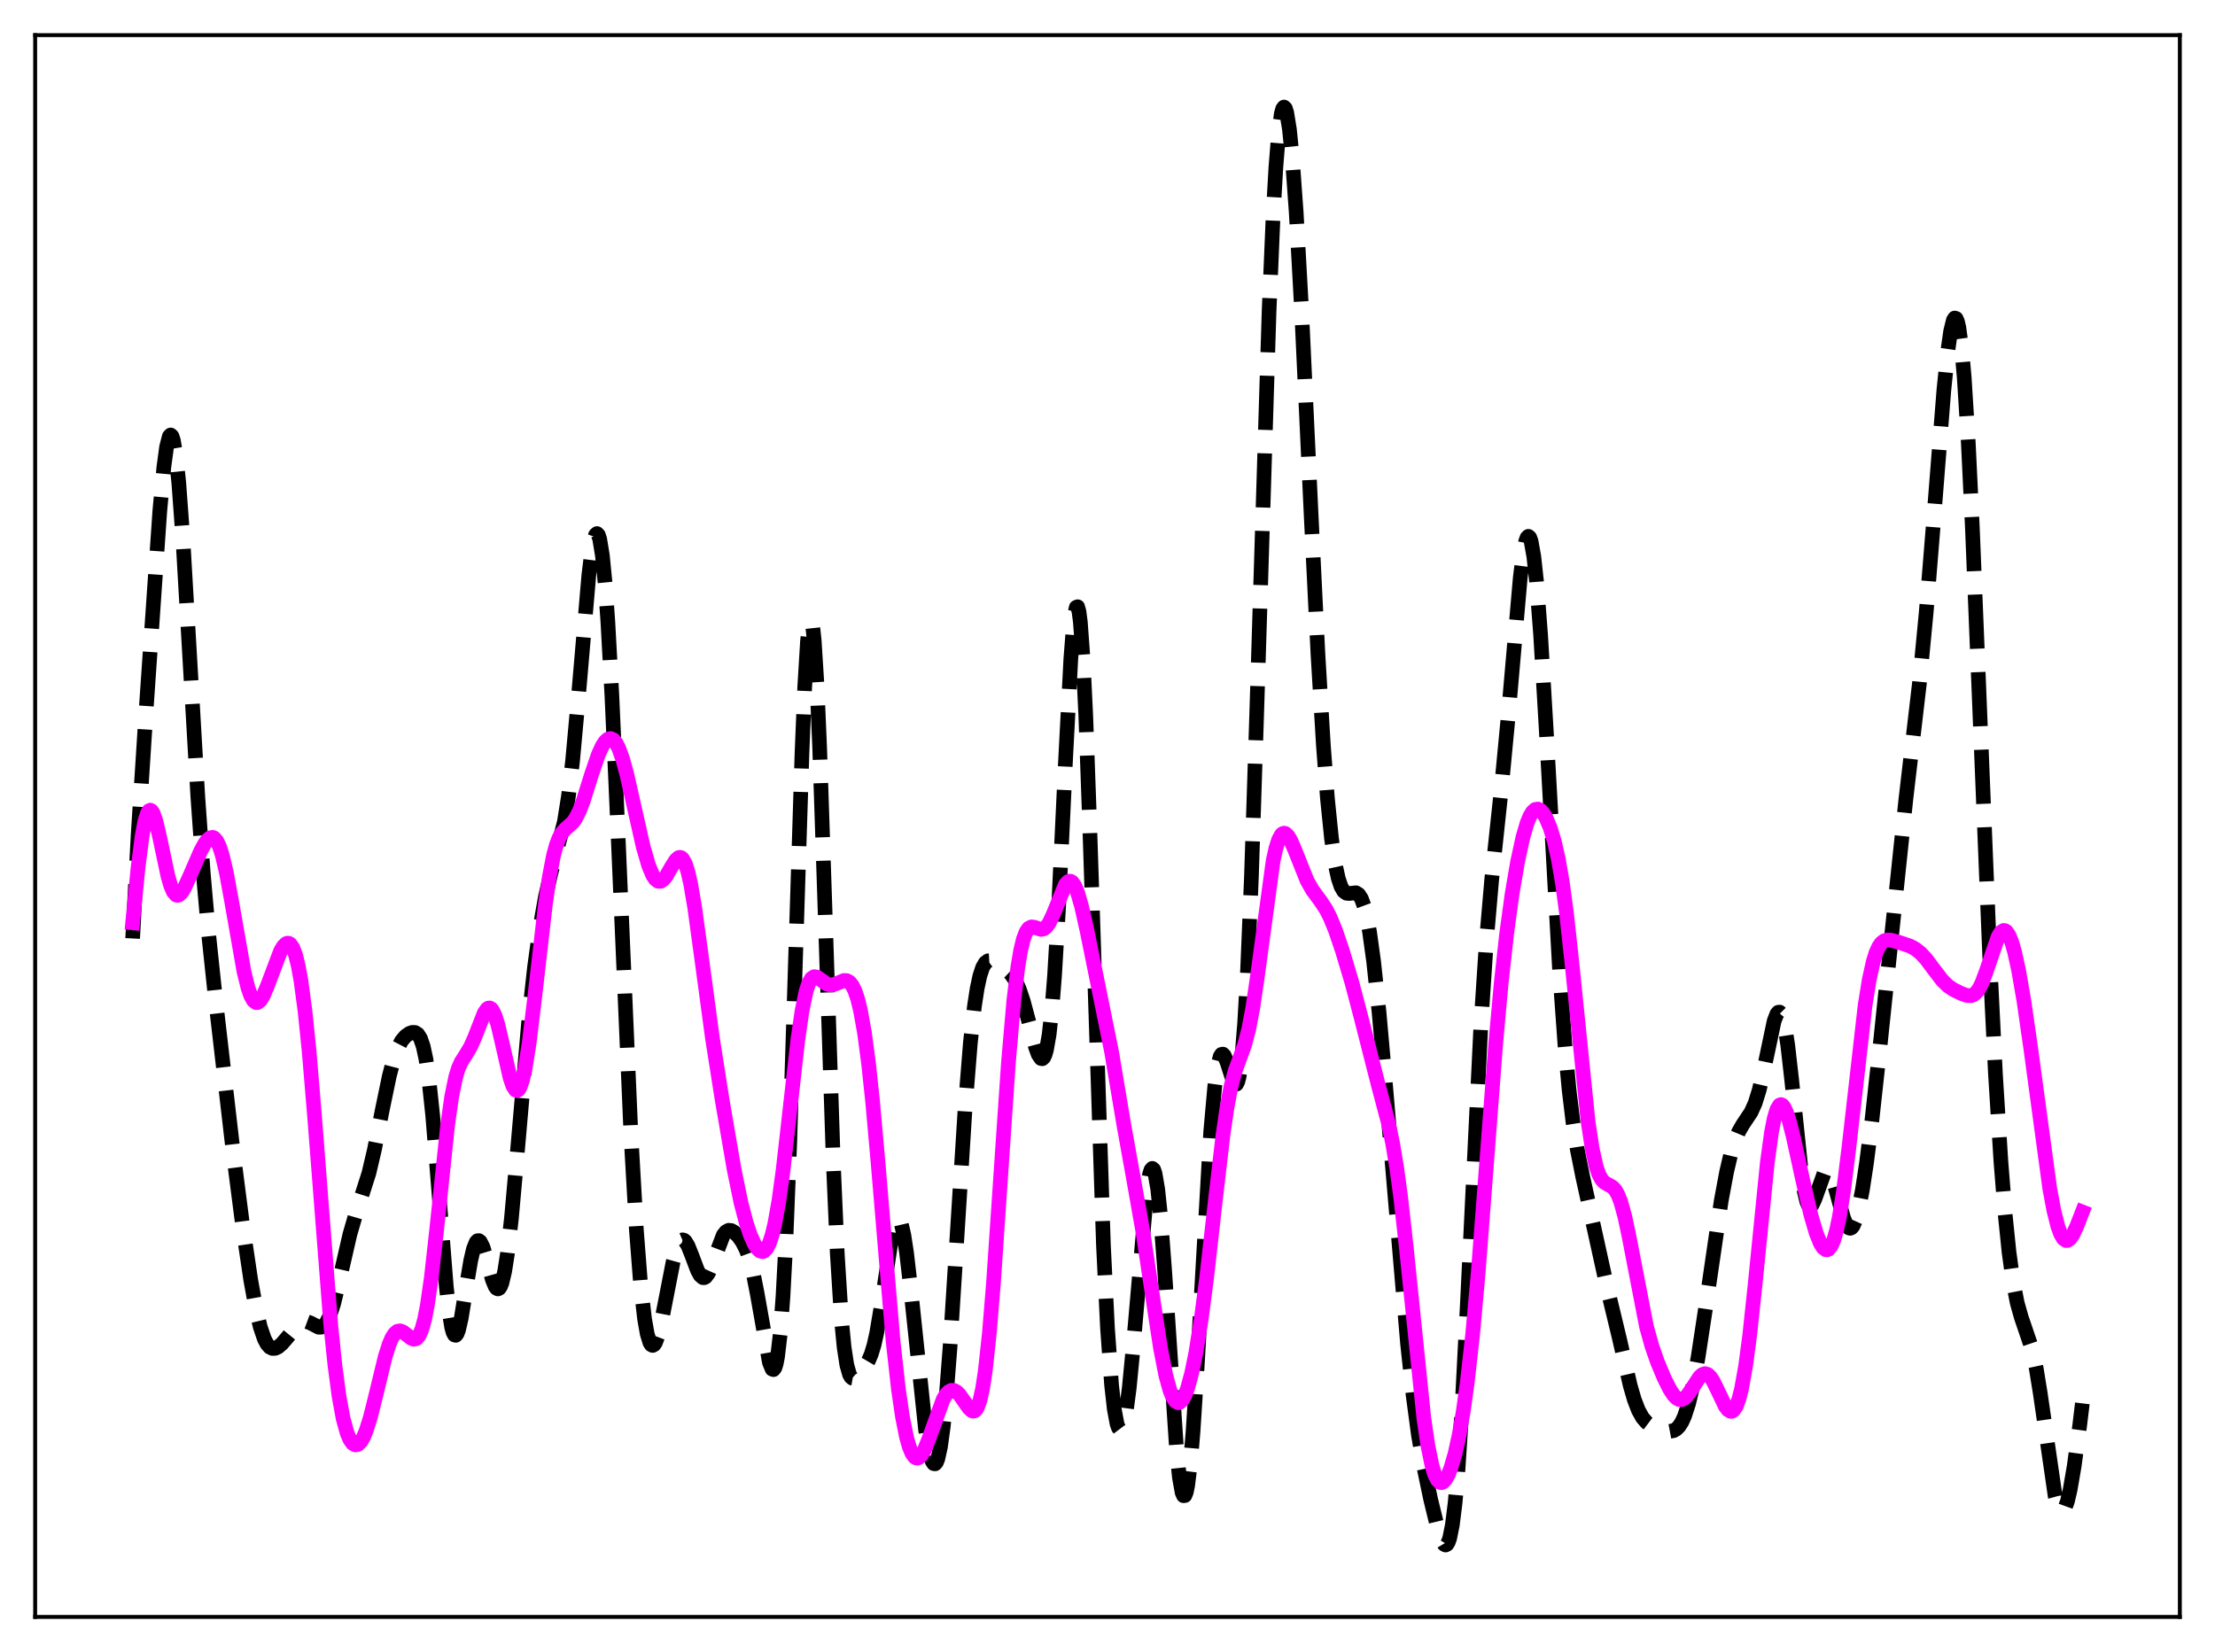 <?xml version="1.0" encoding="utf-8" standalone="no"?>
<!DOCTYPE svg PUBLIC "-//W3C//DTD SVG 1.1//EN"
  "http://www.w3.org/Graphics/SVG/1.1/DTD/svg11.dtd">
<svg xmlns:xlink="http://www.w3.org/1999/xlink" width="453.6pt" height="338.4pt" viewBox="0 0 453.6 338.4" xmlns="http://www.w3.org/2000/svg" version="1.1">
 <defs>
  <style type="text/css">*{stroke-linejoin: round; stroke-linecap: butt}</style>
 </defs>
 <g id="figure_1">
  <g id="patch_1">
   <path d="M 0 338.4 
L 453.6 338.4 
L 453.6 0 
L 0 0 
z
" style="fill: #ffffff"/>
  </g>
  <g id="axes_1">
   <g id="patch_2">
    <path d="M 7.2 331.2 
L 446.4 331.2 
L 446.4 7.2 
L 7.2 7.2 
z
" style="fill: #ffffff"/>
   </g>
   <g id="matplotlib.axis_1"/>
   <g id="matplotlib.axis_2"/>
   <g id="line2d_1">
    <path d="M 27.164 192.231 
L 28.276 171.163 
L 29.944 145.136 
L 32.725 104.681 
L 33.559 95.649 
L 34.115 91.551 
L 34.671 89.382 
L 34.949 89.095 
L 35.227 89.365 
L 35.505 90.197 
L 36.061 93.525 
L 36.617 98.938 
L 37.451 110.318 
L 38.842 134.392 
L 40.51 163.186 
L 41.622 178.853 
L 42.734 191.458 
L 44.124 204.593 
L 47.739 235.865 
L 49.685 250.993 
L 51.354 262.23 
L 52.466 268.315 
L 53.3 271.811 
L 54.134 274.256 
L 54.69 275.308 
L 55.246 275.94 
L 55.802 276.21 
L 56.358 276.185 
L 56.914 275.929 
L 57.749 275.228 
L 58.861 273.926 
L 60.807 271.539 
L 61.641 270.889 
L 62.197 270.686 
L 62.753 270.68 
L 63.588 270.99 
L 65.256 271.86 
L 65.812 271.85 
L 66.368 271.518 
L 66.924 270.79 
L 67.48 269.626 
L 68.314 267.083 
L 69.426 262.542 
L 71.651 252.843 
L 72.763 249.013 
L 75.543 240.315 
L 76.656 235.585 
L 78.324 227.165 
L 79.714 220.46 
L 80.548 217.242 
L 81.382 214.839 
L 82.217 213.227 
L 83.051 212.234 
L 83.885 211.658 
L 84.441 211.467 
L 84.997 211.486 
L 85.553 211.837 
L 86.109 212.708 
L 86.665 214.325 
L 87.221 216.914 
L 87.777 220.646 
L 88.612 228.495 
L 89.724 242.333 
L 91.392 263.497 
L 91.948 268.552 
L 92.504 271.919 
L 92.782 272.912 
L 93.06 273.44 
L 93.338 273.518 
L 93.616 273.172 
L 93.894 272.441 
L 94.451 270.028 
L 95.563 263.145 
L 96.397 258.214 
L 96.953 255.825 
L 97.509 254.436 
L 97.787 254.144 
L 98.065 254.115 
L 98.343 254.334 
L 98.899 255.423 
L 99.733 258.17 
L 100.846 262.152 
L 101.402 263.5 
L 101.68 263.878 
L 101.958 264.016 
L 102.236 263.89 
L 102.514 263.479 
L 102.792 262.769 
L 103.348 260.425 
L 103.904 256.87 
L 104.738 249.521 
L 105.85 237.095 
L 108.353 208.225 
L 109.465 198.097 
L 110.577 190.013 
L 111.689 183.718 
L 112.802 178.917 
L 115.582 168.298 
L 116.416 163.052 
L 117.25 155.936 
L 118.362 143.735 
L 120.587 117.769 
L 121.143 113.24 
L 121.699 110.306 
L 121.977 109.541 
L 122.255 109.289 
L 122.533 109.575 
L 122.811 110.42 
L 123.367 113.823 
L 123.923 119.503 
L 124.479 127.346 
L 125.314 142.635 
L 126.426 167.696 
L 129.206 232.438 
L 130.318 251.872 
L 131.152 262.666 
L 131.987 270.1 
L 132.543 273.247 
L 133.099 275.039 
L 133.377 275.462 
L 133.655 275.592 
L 133.933 275.447 
L 134.211 275.049 
L 134.767 273.58 
L 135.323 271.382 
L 136.435 265.689 
L 137.826 258.557 
L 138.66 255.551 
L 139.216 254.387 
L 139.494 254.083 
L 139.772 253.964 
L 140.05 254.024 
L 140.328 254.253 
L 140.884 255.151 
L 141.718 257.246 
L 142.83 260.205 
L 143.386 261.226 
L 143.943 261.705 
L 144.221 261.714 
L 144.499 261.565 
L 145.055 260.821 
L 145.611 259.581 
L 148.113 253.001 
L 148.669 252.302 
L 149.225 252.007 
L 149.782 252.061 
L 150.338 252.382 
L 151.172 253.204 
L 152.006 254.366 
L 152.84 256.024 
L 153.396 257.559 
L 154.23 260.724 
L 155.064 264.981 
L 157.567 279.101 
L 158.123 280.441 
L 158.401 280.544 
L 158.679 280.191 
L 158.957 279.323 
L 159.235 277.886 
L 159.791 273.106 
L 160.347 265.524 
L 160.903 254.977 
L 161.737 233.82 
L 162.85 198.384 
L 164.24 154.125 
L 164.796 140.677 
L 165.352 131.487 
L 165.63 128.755 
L 165.908 127.353 
L 166.186 127.308 
L 166.464 128.613 
L 166.742 131.232 
L 167.298 140.119 
L 167.854 153.127 
L 168.967 186.772 
L 170.635 237.779 
L 171.469 256.909 
L 172.303 270.186 
L 172.859 275.941 
L 173.415 279.587 
L 173.971 281.55 
L 174.249 282.045 
L 174.528 282.29 
L 174.806 282.34 
L 175.362 282.039 
L 176.196 281.115 
L 177.308 279.633 
L 177.864 278.68 
L 178.42 277.378 
L 178.976 275.548 
L 179.532 273.07 
L 180.366 268.125 
L 182.869 251.673 
L 183.425 249.937 
L 183.703 249.559 
L 183.981 249.532 
L 184.259 249.863 
L 184.537 250.551 
L 185.093 252.956 
L 185.649 256.591 
L 186.483 263.797 
L 189.542 292.862 
L 190.098 296.312 
L 190.654 298.679 
L 190.932 299.404 
L 191.21 299.799 
L 191.488 299.846 
L 191.766 299.532 
L 192.044 298.846 
L 192.6 296.327 
L 193.157 292.274 
L 193.713 286.748 
L 194.547 276.043 
L 195.937 254.039 
L 197.605 227.508 
L 198.717 213.604 
L 199.552 206.081 
L 200.108 202.469 
L 200.664 199.884 
L 201.22 198.189 
L 201.776 197.221 
L 202.332 196.806 
L 202.888 196.776 
L 203.722 197.134 
L 206.225 198.77 
L 207.059 199.552 
L 207.893 200.768 
L 208.727 202.598 
L 209.561 205.098 
L 210.673 209.247 
L 212.064 214.483 
L 212.62 216.004 
L 213.176 216.817 
L 213.454 216.865 
L 213.732 216.62 
L 214.01 216.042 
L 214.288 215.093 
L 214.844 211.933 
L 215.4 206.897 
L 215.956 199.859 
L 216.79 185.723 
L 218.181 156.261 
L 219.293 134.89 
L 219.849 127.815 
L 220.127 125.605 
L 220.405 124.405 
L 220.683 124.28 
L 220.961 125.273 
L 221.239 127.401 
L 221.795 134.99 
L 222.351 146.646 
L 223.185 169.992 
L 225.966 254.983 
L 226.8 272.058 
L 227.634 283.683 
L 228.19 288.651 
L 228.746 291.629 
L 229.024 292.43 
L 229.302 292.796 
L 229.58 292.744 
L 229.858 292.285 
L 230.137 291.431 
L 230.693 288.586 
L 231.249 284.328 
L 232.083 275.715 
L 234.863 243.741 
L 235.419 240.51 
L 235.697 239.646 
L 235.975 239.323 
L 236.254 239.557 
L 236.532 240.354 
L 237.088 243.604 
L 237.644 248.9 
L 238.478 259.913 
L 240.98 297.425 
L 241.536 302.703 
L 242.092 305.762 
L 242.371 306.37 
L 242.649 306.339 
L 242.927 305.663 
L 243.205 304.35 
L 243.761 299.901 
L 244.317 293.266 
L 245.151 280.164 
L 247.931 231.84 
L 248.766 222.492 
L 249.322 218.526 
L 249.878 216.392 
L 250.156 215.965 
L 250.434 215.92 
L 250.712 216.208 
L 251.268 217.55 
L 252.658 221.82 
L 252.936 222.138 
L 253.214 222.071 
L 253.492 221.535 
L 253.77 220.457 
L 254.326 216.418 
L 254.883 209.567 
L 255.439 199.741 
L 256.273 179.666 
L 257.385 145.189 
L 259.887 63.784 
L 260.721 44.069 
L 261.278 34.303 
L 261.834 27.39 
L 262.39 23.306 
L 262.668 22.289 
L 262.946 21.927 
L 263.224 22.195 
L 263.502 23.067 
L 264.058 26.502 
L 264.614 31.997 
L 265.448 43.562 
L 266.56 63.796 
L 268.507 105.628 
L 269.897 134.013 
L 271.009 152.664 
L 271.843 163.582 
L 272.677 171.782 
L 273.512 177.437 
L 274.068 179.952 
L 274.624 181.61 
L 275.18 182.56 
L 275.736 182.967 
L 276.292 183.016 
L 277.682 182.867 
L 278.238 183.218 
L 278.794 184.076 
L 279.351 185.581 
L 279.907 187.832 
L 280.463 190.877 
L 281.297 196.912 
L 282.409 207.34 
L 283.799 222.97 
L 288.248 275.273 
L 289.36 285.604 
L 290.472 293.922 
L 291.585 300.458 
L 292.975 307.105 
L 294.365 312.818 
L 295.199 315.389 
L 295.755 316.334 
L 296.033 316.473 
L 296.311 316.338 
L 296.589 315.893 
L 296.867 315.101 
L 297.423 312.351 
L 297.98 307.889 
L 298.536 301.624 
L 299.37 288.973 
L 300.482 267.324 
L 303.262 209.985 
L 304.375 192.971 
L 305.487 180.059 
L 307.433 161.735 
L 308.823 147.076 
L 311.326 118.313 
L 311.882 113.82 
L 312.438 110.899 
L 312.716 110.129 
L 312.994 109.858 
L 313.272 110.106 
L 313.55 110.881 
L 314.106 114.007 
L 314.662 119.135 
L 315.496 130.062 
L 316.609 148.865 
L 319.389 198.885 
L 320.501 214.346 
L 321.335 223.31 
L 322.169 230.18 
L 323.004 235.431 
L 324.116 241.01 
L 329.121 263.734 
L 331.623 274.133 
L 333.847 283.817 
L 334.681 286.688 
L 335.516 288.86 
L 336.35 290.364 
L 337.184 291.342 
L 338.018 291.971 
L 339.13 292.518 
L 340.798 293.053 
L 341.911 293.194 
L 342.745 293.036 
L 343.301 292.715 
L 343.857 292.151 
L 344.413 291.285 
L 344.969 290.066 
L 345.803 287.494 
L 346.637 283.992 
L 347.75 277.979 
L 349.14 268.844 
L 352.476 245.981 
L 353.589 240.021 
L 354.423 236.472 
L 355.257 233.74 
L 356.091 231.748 
L 356.925 230.309 
L 358.593 227.809 
L 359.428 225.958 
L 360.262 223.27 
L 361.096 219.683 
L 363.32 209.139 
L 363.876 207.69 
L 364.154 207.351 
L 364.432 207.31 
L 364.71 207.591 
L 364.988 208.21 
L 365.544 210.482 
L 366.101 214.069 
L 366.935 221.408 
L 368.881 240.132 
L 369.437 243.791 
L 369.993 246.118 
L 370.271 246.762 
L 370.549 247.071 
L 370.827 247.071 
L 371.105 246.796 
L 371.661 245.598 
L 373.608 240.172 
L 373.886 239.866 
L 374.164 239.764 
L 374.442 239.872 
L 374.72 240.188 
L 375.276 241.388 
L 376.11 244.223 
L 377.5 249.371 
L 378.057 250.778 
L 378.613 251.515 
L 378.891 251.597 
L 379.169 251.481 
L 379.447 251.162 
L 380.003 249.932 
L 380.559 247.949 
L 381.393 243.727 
L 382.227 238.262 
L 383.339 229.504 
L 385.008 214.225 
L 390.291 163.751 
L 393.071 139.941 
L 394.461 125.393 
L 395.851 108.226 
L 398.076 79.905 
L 398.91 71.699 
L 399.466 67.813 
L 400.022 65.566 
L 400.3 65.145 
L 400.578 65.232 
L 400.856 65.851 
L 401.134 67.02 
L 401.69 71.049 
L 402.246 77.332 
L 403.081 90.724 
L 403.915 108.124 
L 405.305 142.567 
L 407.529 197.57 
L 408.641 220.006 
L 409.754 237.879 
L 410.588 248.351 
L 411.422 256.503 
L 412.256 262.567 
L 413.09 266.854 
L 413.924 269.818 
L 416.149 276.36 
L 416.983 280.241 
L 417.817 285.409 
L 420.875 306.512 
L 421.432 308.524 
L 421.988 309.515 
L 422.266 309.616 
L 422.544 309.458 
L 422.822 309.048 
L 423.378 307.521 
L 423.934 305.148 
L 424.768 300.293 
L 425.88 292.064 
L 426.436 287.459 
L 426.436 287.459 
" clip-path="url(#p846f771991)" style="fill: none; stroke-dasharray: 11.1,4.8; stroke-dashoffset: 0; stroke: #000000; stroke-width: 3"/>
   </g>
   <g id="line2d_2">
    <path d="M 27.164 189.015 
L 28.276 177.672 
L 29.11 171.219 
L 29.666 168.259 
L 30.222 166.498 
L 30.5 166.073 
L 30.778 165.945 
L 31.056 166.1 
L 31.334 166.518 
L 31.89 168.046 
L 32.725 171.581 
L 34.393 179.47 
L 34.949 181.387 
L 35.505 182.682 
L 36.061 183.319 
L 36.339 183.402 
L 36.617 183.341 
L 37.173 182.844 
L 37.729 181.956 
L 38.842 179.524 
L 41.066 174.385 
L 41.9 172.849 
L 42.456 172.081 
L 43.012 171.608 
L 43.568 171.518 
L 43.846 171.642 
L 44.402 172.27 
L 44.959 173.44 
L 45.515 175.161 
L 46.349 178.697 
L 47.461 184.752 
L 49.963 199.003 
L 50.797 202.383 
L 51.354 203.967 
L 51.91 204.964 
L 52.466 205.366 
L 52.744 205.353 
L 53.3 204.935 
L 53.856 204.062 
L 54.69 202.129 
L 57.471 194.763 
L 58.027 193.84 
L 58.583 193.294 
L 58.861 193.188 
L 59.139 193.21 
L 59.417 193.369 
L 59.973 194.149 
L 60.529 195.62 
L 61.085 197.866 
L 61.641 200.948 
L 62.475 207.208 
L 63.309 215.372 
L 64.422 228.703 
L 67.758 271.64 
L 68.592 279.694 
L 69.426 285.976 
L 70.261 290.537 
L 71.095 293.572 
L 71.651 294.867 
L 72.207 295.652 
L 72.763 295.973 
L 73.319 295.859 
L 73.875 295.326 
L 74.431 294.386 
L 74.987 293.056 
L 75.822 290.404 
L 76.934 285.968 
L 78.88 277.922 
L 79.714 275.297 
L 80.27 274.019 
L 80.826 273.154 
L 81.382 272.694 
L 81.939 272.599 
L 82.495 272.798 
L 83.329 273.434 
L 84.163 274.1 
L 84.719 274.325 
L 85.275 274.198 
L 85.831 273.567 
L 86.387 272.298 
L 86.943 270.279 
L 87.499 267.447 
L 88.334 261.676 
L 89.446 251.669 
L 91.67 230.436 
L 92.504 224.59 
L 93.338 220.553 
L 93.894 218.768 
L 94.451 217.519 
L 95.563 215.769 
L 96.397 214.348 
L 97.231 212.451 
L 99.177 207.482 
L 99.733 206.679 
L 100.011 206.49 
L 100.289 206.464 
L 100.568 206.609 
L 100.846 206.929 
L 101.402 208.091 
L 101.958 209.882 
L 102.792 213.42 
L 104.46 220.773 
L 105.016 222.406 
L 105.572 223.279 
L 105.85 223.386 
L 106.128 223.256 
L 106.406 222.883 
L 106.963 221.398 
L 107.519 218.957 
L 108.353 213.71 
L 109.465 204.59 
L 111.689 185.216 
L 112.523 179.496 
L 113.358 175.198 
L 113.914 173.141 
L 114.47 171.664 
L 115.026 170.661 
L 115.86 169.741 
L 117.25 168.51 
L 117.806 167.758 
L 118.64 166.142 
L 119.475 163.948 
L 121.143 158.626 
L 122.533 154.55 
L 123.367 152.744 
L 123.923 151.906 
L 124.479 151.403 
L 125.036 151.265 
L 125.592 151.517 
L 126.148 152.175 
L 126.704 153.239 
L 127.538 155.559 
L 128.372 158.624 
L 129.762 164.768 
L 131.709 173.406 
L 132.821 177.254 
L 133.655 179.256 
L 134.211 180.095 
L 134.767 180.514 
L 135.323 180.518 
L 135.879 180.137 
L 136.435 179.437 
L 137.548 177.51 
L 138.382 176.186 
L 138.938 175.682 
L 139.216 175.606 
L 139.494 175.674 
L 139.772 175.901 
L 140.328 176.878 
L 140.884 178.596 
L 141.44 181.05 
L 142.274 185.941 
L 143.665 196.122 
L 145.889 212.581 
L 147.835 224.973 
L 150.338 239.541 
L 151.728 246.298 
L 152.84 250.547 
L 153.674 253.017 
L 154.508 254.863 
L 155.064 255.72 
L 155.62 256.24 
L 156.177 256.374 
L 156.455 256.278 
L 157.011 255.722 
L 157.567 254.628 
L 158.123 252.941 
L 158.679 250.62 
L 159.513 245.92 
L 160.347 239.847 
L 161.737 227.587 
L 163.406 212.848 
L 164.24 207.094 
L 165.074 203.055 
L 165.63 201.365 
L 166.186 200.407 
L 166.742 200.053 
L 167.298 200.14 
L 168.132 200.715 
L 169.245 201.524 
L 169.801 201.729 
L 170.357 201.754 
L 171.191 201.51 
L 172.859 200.832 
L 173.415 200.865 
L 173.971 201.177 
L 174.528 201.854 
L 175.084 202.979 
L 175.64 204.632 
L 176.196 206.886 
L 177.03 211.526 
L 177.864 217.782 
L 178.698 225.625 
L 179.81 238.118 
L 182.869 274.501 
L 183.981 284.533 
L 184.815 290.246 
L 185.649 294.408 
L 186.205 296.366 
L 186.762 297.706 
L 187.318 298.463 
L 187.596 298.633 
L 187.874 298.671 
L 188.152 298.582 
L 188.708 298.047 
L 189.264 297.093 
L 190.098 295.054 
L 193.157 286.612 
L 193.713 285.688 
L 194.269 285.077 
L 194.825 284.786 
L 195.381 284.807 
L 195.937 285.116 
L 196.493 285.674 
L 197.605 287.265 
L 198.439 288.453 
L 198.995 288.958 
L 199.274 289.052 
L 199.552 289.009 
L 199.83 288.799 
L 200.108 288.399 
L 200.664 286.929 
L 201.22 284.425 
L 201.776 280.769 
L 202.61 273.045 
L 203.444 262.859 
L 204.834 242.335 
L 206.503 217.778 
L 207.615 204.943 
L 208.449 198.024 
L 209.005 194.727 
L 209.561 192.398 
L 210.117 190.916 
L 210.673 190.128 
L 211.229 189.858 
L 211.786 189.923 
L 213.176 190.374 
L 213.732 190.269 
L 214.288 189.847 
L 214.844 189.071 
L 215.678 187.304 
L 218.181 181.188 
L 218.737 180.591 
L 219.015 180.487 
L 219.293 180.523 
L 219.571 180.703 
L 220.127 181.498 
L 220.683 182.848 
L 221.517 185.76 
L 222.629 190.747 
L 227.634 215.437 
L 230.137 230.343 
L 232.083 241.158 
L 234.029 252.21 
L 235.697 263.309 
L 237.644 276.1 
L 238.756 281.77 
L 239.59 284.799 
L 240.146 286.172 
L 240.702 287.014 
L 241.258 287.321 
L 241.536 287.276 
L 242.092 286.798 
L 242.649 285.815 
L 243.205 284.345 
L 244.039 281.27 
L 244.873 277.196 
L 245.985 270.274 
L 247.097 261.763 
L 248.766 246.954 
L 250.434 232.606 
L 251.268 226.869 
L 252.102 222.492 
L 252.936 219.373 
L 254.048 216.346 
L 254.883 214.011 
L 255.717 210.855 
L 256.551 206.465 
L 257.385 200.82 
L 260.721 176.308 
L 261.278 173.796 
L 261.834 172.03 
L 262.39 171.003 
L 262.668 170.751 
L 262.946 170.662 
L 263.224 170.722 
L 263.78 171.237 
L 264.336 172.179 
L 265.17 174.119 
L 267.673 180.38 
L 268.785 182.341 
L 270.453 184.592 
L 271.565 186.289 
L 272.399 187.925 
L 273.512 190.653 
L 274.902 194.743 
L 276.848 201.25 
L 278.794 208.652 
L 282.131 221.762 
L 284.355 230.151 
L 285.189 234.174 
L 286.024 239.183 
L 286.858 245.361 
L 287.97 255.345 
L 291.585 290.507 
L 292.419 296.163 
L 293.253 300.216 
L 293.809 302.022 
L 294.365 303.151 
L 294.921 303.659 
L 295.199 303.698 
L 295.477 303.605 
L 296.033 303.051 
L 296.589 302.046 
L 297.145 300.625 
L 297.98 297.744 
L 298.814 293.942 
L 299.648 289.122 
L 300.482 283.14 
L 301.594 273.138 
L 302.706 260.778 
L 304.375 239.006 
L 306.321 213.538 
L 307.433 201.263 
L 308.545 191.204 
L 309.657 183.1 
L 310.77 176.563 
L 311.882 171.446 
L 312.716 168.612 
L 313.272 167.246 
L 313.828 166.314 
L 314.384 165.81 
L 314.94 165.715 
L 315.496 165.995 
L 316.052 166.616 
L 316.609 167.55 
L 317.443 169.523 
L 318.277 172.251 
L 319.111 175.915 
L 319.945 180.744 
L 320.779 186.9 
L 321.891 197.067 
L 325.228 229.836 
L 326.062 235.286 
L 326.896 239.004 
L 327.452 240.602 
L 328.008 241.622 
L 328.564 242.215 
L 329.399 242.68 
L 330.233 243.165 
L 330.789 243.767 
L 331.345 244.738 
L 331.901 246.153 
L 332.735 249.154 
L 333.569 253.08 
L 337.184 271.764 
L 338.296 275.761 
L 339.408 278.944 
L 340.798 282.268 
L 341.911 284.501 
L 342.745 285.783 
L 343.301 286.363 
L 343.857 286.673 
L 344.413 286.688 
L 344.969 286.407 
L 345.525 285.855 
L 346.359 284.652 
L 348.028 282.081 
L 348.584 281.565 
L 349.14 281.363 
L 349.696 281.518 
L 350.252 282.032 
L 350.808 282.868 
L 351.642 284.553 
L 353.311 288.05 
L 353.867 288.783 
L 354.423 289.099 
L 354.701 289.07 
L 354.979 288.9 
L 355.535 288.099 
L 356.091 286.631 
L 356.647 284.447 
L 357.481 279.778 
L 358.315 273.49 
L 359.428 263.047 
L 361.93 238.057 
L 362.764 232.009 
L 363.32 229.133 
L 363.876 227.255 
L 364.432 226.358 
L 364.71 226.255 
L 364.988 226.365 
L 365.266 226.672 
L 365.823 227.8 
L 366.379 229.486 
L 367.213 232.738 
L 369.159 241.643 
L 370.827 248.801 
L 371.94 252.605 
L 372.774 254.662 
L 373.33 255.549 
L 373.886 255.977 
L 374.164 256.001 
L 374.442 255.886 
L 374.998 255.218 
L 375.554 253.921 
L 376.11 251.959 
L 376.666 249.315 
L 377.5 244.111 
L 378.613 235.212 
L 381.949 205.916 
L 382.783 200.722 
L 383.617 196.941 
L 384.174 195.174 
L 384.73 193.941 
L 385.286 193.155 
L 385.842 192.72 
L 386.398 192.542 
L 387.232 192.575 
L 388.9 193.024 
L 391.125 193.772 
L 392.237 194.37 
L 393.349 195.257 
L 394.461 196.463 
L 396.129 198.696 
L 397.798 200.863 
L 398.91 201.946 
L 400.022 202.703 
L 401.69 203.516 
L 402.803 203.908 
L 403.637 203.949 
L 404.193 203.74 
L 404.749 203.268 
L 405.305 202.484 
L 405.861 201.372 
L 406.695 199.156 
L 409.198 191.829 
L 409.754 190.946 
L 410.31 190.583 
L 410.588 190.616 
L 410.866 190.796 
L 411.422 191.601 
L 411.978 192.981 
L 412.534 194.899 
L 413.368 198.668 
L 414.48 205.08 
L 415.871 214.766 
L 419.763 243.468 
L 420.597 247.933 
L 421.432 251.249 
L 421.988 252.764 
L 422.544 253.709 
L 423.1 254.097 
L 423.378 254.091 
L 423.934 253.713 
L 424.49 252.908 
L 425.324 251.11 
L 426.436 248.244 
L 426.436 248.244 
" clip-path="url(#p846f771991)" style="fill: none; stroke: #ff00ff; stroke-width: 3; stroke-linecap: square"/>
   </g>
   <g id="patch_3">
    <path d="M 7.2 331.2 
L 7.2 7.2 
" style="fill: none; stroke: #000000; stroke-width: 0.8; stroke-linejoin: miter; stroke-linecap: square"/>
   </g>
   <g id="patch_4">
    <path d="M 446.4 331.2 
L 446.4 7.2 
" style="fill: none; stroke: #000000; stroke-width: 0.8; stroke-linejoin: miter; stroke-linecap: square"/>
   </g>
   <g id="patch_5">
    <path d="M 7.2 331.2 
L 446.4 331.2 
" style="fill: none; stroke: #000000; stroke-width: 0.8; stroke-linejoin: miter; stroke-linecap: square"/>
   </g>
   <g id="patch_6">
    <path d="M 7.2 7.2 
L 446.4 7.2 
" style="fill: none; stroke: #000000; stroke-width: 0.8; stroke-linejoin: miter; stroke-linecap: square"/>
   </g>
  </g>
 </g>
 <defs>
  <clipPath id="p846f771991">
   <rect x="7.2" y="7.2" width="439.2" height="324"/>
  </clipPath>
 </defs>
</svg>
